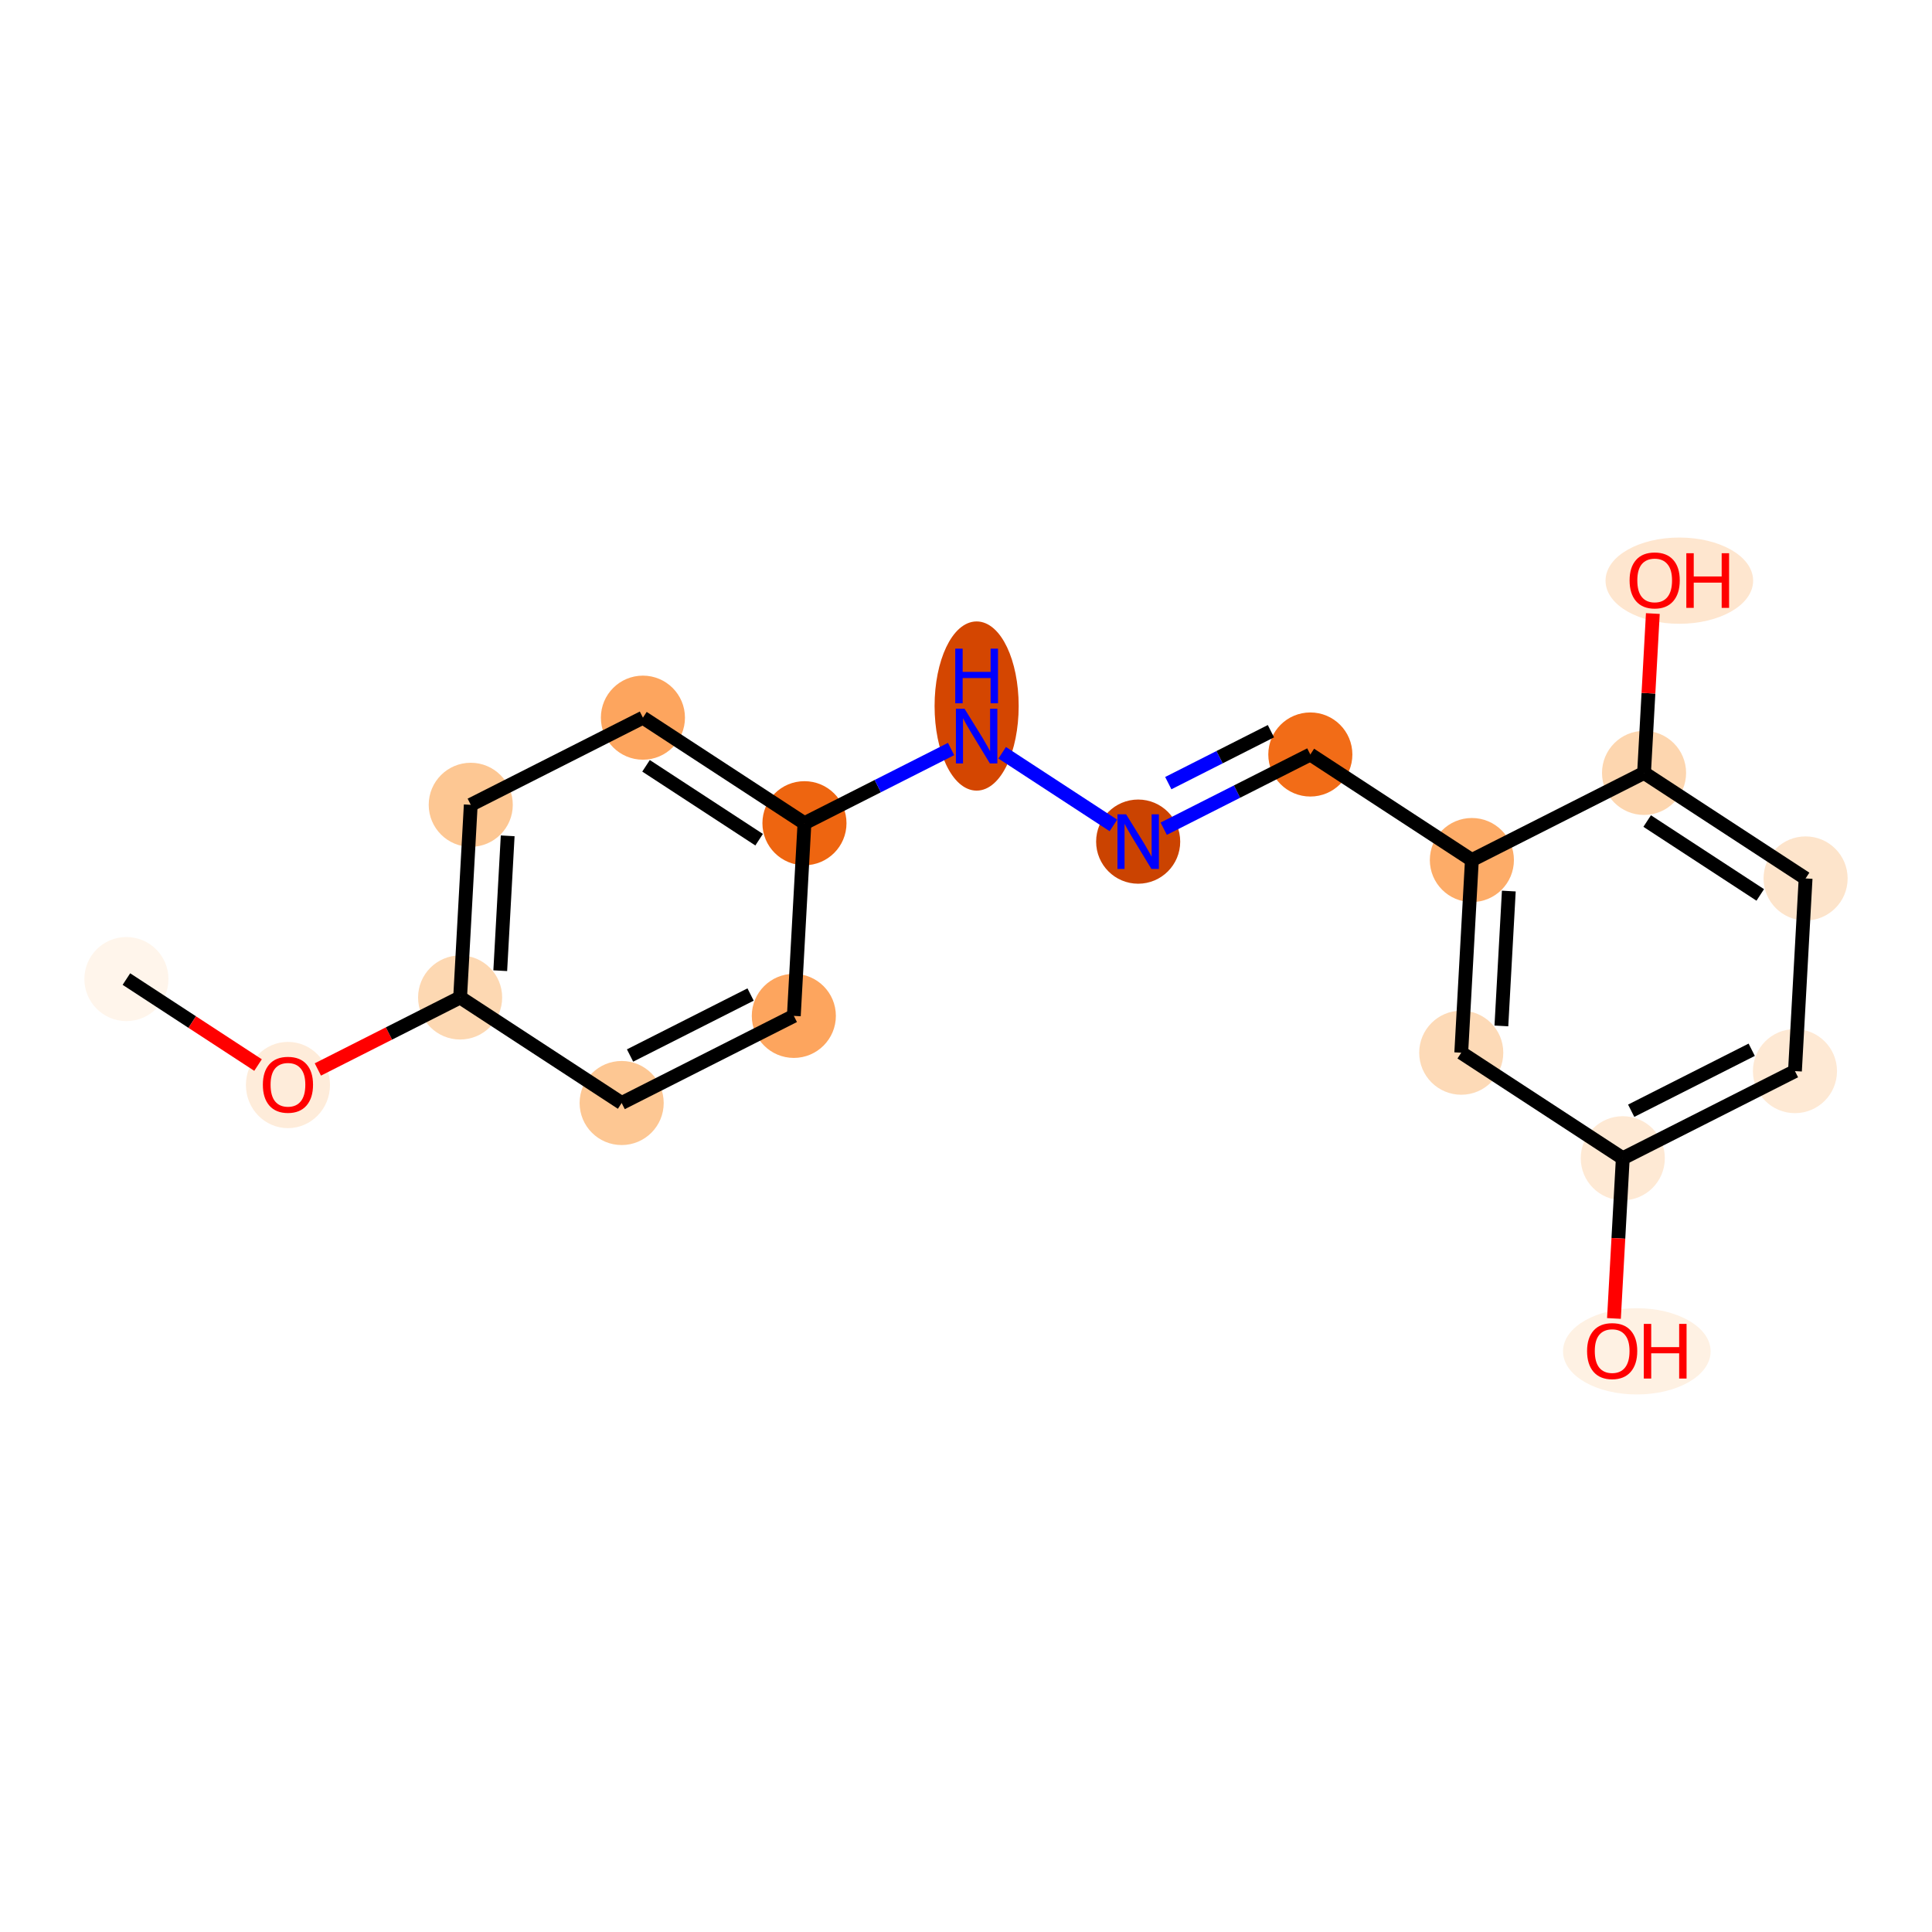<?xml version='1.0' encoding='iso-8859-1'?>
<svg version='1.1' baseProfile='full'
              xmlns='http://www.w3.org/2000/svg'
                      xmlns:rdkit='http://www.rdkit.org/xml'
                      xmlns:xlink='http://www.w3.org/1999/xlink'
                  xml:space='preserve'
width='280px' height='280px' viewBox='0 0 280 280'>
<!-- END OF HEADER -->
<rect style='opacity:1.0;fill:#FFFFFF;stroke:none' width='280' height='280' x='0' y='0'> </rect>
<ellipse cx='18.32' cy='141.893' rx='5.593' ry='5.593'  style='fill:#FFF5EB;fill-rule:evenodd;stroke:#FFF5EB;stroke-width:1.0px;stroke-linecap:butt;stroke-linejoin:miter;stroke-opacity:1' />
<ellipse cx='41.732' cy='157.25' rx='5.593' ry='5.75'  style='fill:#FEECDA;fill-rule:evenodd;stroke:#FEECDA;stroke-width:1.0px;stroke-linecap:butt;stroke-linejoin:miter;stroke-opacity:1' />
<ellipse cx='66.684' cy='144.561' rx='5.593' ry='5.593'  style='fill:#FDD8B2;fill-rule:evenodd;stroke:#FDD8B2;stroke-width:1.0px;stroke-linecap:butt;stroke-linejoin:miter;stroke-opacity:1' />
<ellipse cx='68.225' cy='116.638' rx='5.593' ry='5.593'  style='fill:#FDC793;fill-rule:evenodd;stroke:#FDC793;stroke-width:1.0px;stroke-linecap:butt;stroke-linejoin:miter;stroke-opacity:1' />
<ellipse cx='93.177' cy='104.011' rx='5.593' ry='5.593'  style='fill:#FDA55E;fill-rule:evenodd;stroke:#FDA55E;stroke-width:1.0px;stroke-linecap:butt;stroke-linejoin:miter;stroke-opacity:1' />
<ellipse cx='116.588' cy='119.307' rx='5.593' ry='5.593'  style='fill:#EE6510;fill-rule:evenodd;stroke:#EE6510;stroke-width:1.0px;stroke-linecap:butt;stroke-linejoin:miter;stroke-opacity:1' />
<ellipse cx='141.54' cy='102.323' rx='5.593' ry='11.76'  style='fill:#D44601;fill-rule:evenodd;stroke:#D44601;stroke-width:1.0px;stroke-linecap:butt;stroke-linejoin:miter;stroke-opacity:1' />
<ellipse cx='164.952' cy='121.975' rx='5.593' ry='5.6'  style='fill:#CB4301;fill-rule:evenodd;stroke:#CB4301;stroke-width:1.0px;stroke-linecap:butt;stroke-linejoin:miter;stroke-opacity:1' />
<ellipse cx='189.904' cy='109.347' rx='5.593' ry='5.593'  style='fill:#F26C17;fill-rule:evenodd;stroke:#F26C17;stroke-width:1.0px;stroke-linecap:butt;stroke-linejoin:miter;stroke-opacity:1' />
<ellipse cx='213.316' cy='124.643' rx='5.593' ry='5.593'  style='fill:#FDAC68;fill-rule:evenodd;stroke:#FDAC68;stroke-width:1.0px;stroke-linecap:butt;stroke-linejoin:miter;stroke-opacity:1' />
<ellipse cx='211.775' cy='152.566' rx='5.593' ry='5.593'  style='fill:#FDDAB7;fill-rule:evenodd;stroke:#FDDAB7;stroke-width:1.0px;stroke-linecap:butt;stroke-linejoin:miter;stroke-opacity:1' />
<ellipse cx='235.187' cy='167.861' rx='5.593' ry='5.593'  style='fill:#FEE9D4;fill-rule:evenodd;stroke:#FEE9D4;stroke-width:1.0px;stroke-linecap:butt;stroke-linejoin:miter;stroke-opacity:1' />
<ellipse cx='237.221' cy='195.846' rx='10.196' ry='5.75'  style='fill:#FEF1E3;fill-rule:evenodd;stroke:#FEF1E3;stroke-width:1.0px;stroke-linecap:butt;stroke-linejoin:miter;stroke-opacity:1' />
<ellipse cx='260.139' cy='155.234' rx='5.593' ry='5.593'  style='fill:#FEE9D4;fill-rule:evenodd;stroke:#FEE9D4;stroke-width:1.0px;stroke-linecap:butt;stroke-linejoin:miter;stroke-opacity:1' />
<ellipse cx='261.68' cy='127.311' rx='5.593' ry='5.593'  style='fill:#FDE4CB;fill-rule:evenodd;stroke:#FDE4CB;stroke-width:1.0px;stroke-linecap:butt;stroke-linejoin:miter;stroke-opacity:1' />
<ellipse cx='238.268' cy='112.016' rx='5.593' ry='5.593'  style='fill:#FDD6AF;fill-rule:evenodd;stroke:#FDD6AF;stroke-width:1.0px;stroke-linecap:butt;stroke-linejoin:miter;stroke-opacity:1' />
<ellipse cx='243.382' cy='84.154' rx='10.196' ry='5.75'  style='fill:#FEE6CF;fill-rule:evenodd;stroke:#FEE6CF;stroke-width:1.0px;stroke-linecap:butt;stroke-linejoin:miter;stroke-opacity:1' />
<ellipse cx='115.048' cy='147.229' rx='5.593' ry='5.593'  style='fill:#FDA55E;fill-rule:evenodd;stroke:#FDA55E;stroke-width:1.0px;stroke-linecap:butt;stroke-linejoin:miter;stroke-opacity:1' />
<ellipse cx='90.096' cy='159.857' rx='5.593' ry='5.593'  style='fill:#FDC793;fill-rule:evenodd;stroke:#FDC793;stroke-width:1.0px;stroke-linecap:butt;stroke-linejoin:miter;stroke-opacity:1' />
<path class='bond-0 atom-0 atom-1' d='M 18.32,141.893 L 27.859,148.125' style='fill:none;fill-rule:evenodd;stroke:#000000;stroke-width:2.0px;stroke-linecap:butt;stroke-linejoin:miter;stroke-opacity:1' />
<path class='bond-0 atom-0 atom-1' d='M 27.859,148.125 L 37.397,154.356' style='fill:none;fill-rule:evenodd;stroke:#FF0000;stroke-width:2.0px;stroke-linecap:butt;stroke-linejoin:miter;stroke-opacity:1' />
<path class='bond-1 atom-1 atom-2' d='M 46.067,154.995 L 56.375,149.778' style='fill:none;fill-rule:evenodd;stroke:#FF0000;stroke-width:2.0px;stroke-linecap:butt;stroke-linejoin:miter;stroke-opacity:1' />
<path class='bond-1 atom-1 atom-2' d='M 56.375,149.778 L 66.684,144.561' style='fill:none;fill-rule:evenodd;stroke:#000000;stroke-width:2.0px;stroke-linecap:butt;stroke-linejoin:miter;stroke-opacity:1' />
<path class='bond-2 atom-2 atom-3' d='M 66.684,144.561 L 68.225,116.638' style='fill:none;fill-rule:evenodd;stroke:#000000;stroke-width:2.0px;stroke-linecap:butt;stroke-linejoin:miter;stroke-opacity:1' />
<path class='bond-2 atom-2 atom-3' d='M 72.5,140.681 L 73.578,121.135' style='fill:none;fill-rule:evenodd;stroke:#000000;stroke-width:2.0px;stroke-linecap:butt;stroke-linejoin:miter;stroke-opacity:1' />
<path class='bond-18 atom-18 atom-2' d='M 90.096,159.857 L 66.684,144.561' style='fill:none;fill-rule:evenodd;stroke:#000000;stroke-width:2.0px;stroke-linecap:butt;stroke-linejoin:miter;stroke-opacity:1' />
<path class='bond-3 atom-3 atom-4' d='M 68.225,116.638 L 93.177,104.011' style='fill:none;fill-rule:evenodd;stroke:#000000;stroke-width:2.0px;stroke-linecap:butt;stroke-linejoin:miter;stroke-opacity:1' />
<path class='bond-4 atom-4 atom-5' d='M 93.177,104.011 L 116.588,119.307' style='fill:none;fill-rule:evenodd;stroke:#000000;stroke-width:2.0px;stroke-linecap:butt;stroke-linejoin:miter;stroke-opacity:1' />
<path class='bond-4 atom-4 atom-5' d='M 93.629,110.988 L 110.018,121.695' style='fill:none;fill-rule:evenodd;stroke:#000000;stroke-width:2.0px;stroke-linecap:butt;stroke-linejoin:miter;stroke-opacity:1' />
<path class='bond-5 atom-5 atom-6' d='M 116.588,119.307 L 127.213,113.93' style='fill:none;fill-rule:evenodd;stroke:#000000;stroke-width:2.0px;stroke-linecap:butt;stroke-linejoin:miter;stroke-opacity:1' />
<path class='bond-5 atom-5 atom-6' d='M 127.213,113.93 L 137.838,108.553' style='fill:none;fill-rule:evenodd;stroke:#0000FF;stroke-width:2.0px;stroke-linecap:butt;stroke-linejoin:miter;stroke-opacity:1' />
<path class='bond-16 atom-5 atom-17' d='M 116.588,119.307 L 115.048,147.229' style='fill:none;fill-rule:evenodd;stroke:#000000;stroke-width:2.0px;stroke-linecap:butt;stroke-linejoin:miter;stroke-opacity:1' />
<path class='bond-6 atom-6 atom-7' d='M 145.243,109.098 L 161.36,119.628' style='fill:none;fill-rule:evenodd;stroke:#0000FF;stroke-width:2.0px;stroke-linecap:butt;stroke-linejoin:miter;stroke-opacity:1' />
<path class='bond-7 atom-7 atom-8' d='M 168.655,120.101 L 179.28,114.724' style='fill:none;fill-rule:evenodd;stroke:#0000FF;stroke-width:2.0px;stroke-linecap:butt;stroke-linejoin:miter;stroke-opacity:1' />
<path class='bond-7 atom-7 atom-8' d='M 179.28,114.724 L 189.904,109.347' style='fill:none;fill-rule:evenodd;stroke:#000000;stroke-width:2.0px;stroke-linecap:butt;stroke-linejoin:miter;stroke-opacity:1' />
<path class='bond-7 atom-7 atom-8' d='M 169.317,113.498 L 176.754,109.734' style='fill:none;fill-rule:evenodd;stroke:#0000FF;stroke-width:2.0px;stroke-linecap:butt;stroke-linejoin:miter;stroke-opacity:1' />
<path class='bond-7 atom-7 atom-8' d='M 176.754,109.734 L 184.191,105.97' style='fill:none;fill-rule:evenodd;stroke:#000000;stroke-width:2.0px;stroke-linecap:butt;stroke-linejoin:miter;stroke-opacity:1' />
<path class='bond-8 atom-8 atom-9' d='M 189.904,109.347 L 213.316,124.643' style='fill:none;fill-rule:evenodd;stroke:#000000;stroke-width:2.0px;stroke-linecap:butt;stroke-linejoin:miter;stroke-opacity:1' />
<path class='bond-9 atom-9 atom-10' d='M 213.316,124.643 L 211.775,152.566' style='fill:none;fill-rule:evenodd;stroke:#000000;stroke-width:2.0px;stroke-linecap:butt;stroke-linejoin:miter;stroke-opacity:1' />
<path class='bond-9 atom-9 atom-10' d='M 218.669,129.139 L 217.591,148.685' style='fill:none;fill-rule:evenodd;stroke:#000000;stroke-width:2.0px;stroke-linecap:butt;stroke-linejoin:miter;stroke-opacity:1' />
<path class='bond-19 atom-15 atom-9' d='M 238.268,112.016 L 213.316,124.643' style='fill:none;fill-rule:evenodd;stroke:#000000;stroke-width:2.0px;stroke-linecap:butt;stroke-linejoin:miter;stroke-opacity:1' />
<path class='bond-10 atom-10 atom-11' d='M 211.775,152.566 L 235.187,167.861' style='fill:none;fill-rule:evenodd;stroke:#000000;stroke-width:2.0px;stroke-linecap:butt;stroke-linejoin:miter;stroke-opacity:1' />
<path class='bond-11 atom-11 atom-12' d='M 235.187,167.861 L 234.547,179.471' style='fill:none;fill-rule:evenodd;stroke:#000000;stroke-width:2.0px;stroke-linecap:butt;stroke-linejoin:miter;stroke-opacity:1' />
<path class='bond-11 atom-11 atom-12' d='M 234.547,179.471 L 233.906,191.08' style='fill:none;fill-rule:evenodd;stroke:#FF0000;stroke-width:2.0px;stroke-linecap:butt;stroke-linejoin:miter;stroke-opacity:1' />
<path class='bond-12 atom-11 atom-13' d='M 235.187,167.861 L 260.139,155.234' style='fill:none;fill-rule:evenodd;stroke:#000000;stroke-width:2.0px;stroke-linecap:butt;stroke-linejoin:miter;stroke-opacity:1' />
<path class='bond-12 atom-11 atom-13' d='M 236.404,160.977 L 253.871,152.138' style='fill:none;fill-rule:evenodd;stroke:#000000;stroke-width:2.0px;stroke-linecap:butt;stroke-linejoin:miter;stroke-opacity:1' />
<path class='bond-13 atom-13 atom-14' d='M 260.139,155.234 L 261.68,127.311' style='fill:none;fill-rule:evenodd;stroke:#000000;stroke-width:2.0px;stroke-linecap:butt;stroke-linejoin:miter;stroke-opacity:1' />
<path class='bond-14 atom-14 atom-15' d='M 261.68,127.311 L 238.268,112.016' style='fill:none;fill-rule:evenodd;stroke:#000000;stroke-width:2.0px;stroke-linecap:butt;stroke-linejoin:miter;stroke-opacity:1' />
<path class='bond-14 atom-14 atom-15' d='M 255.109,129.699 L 238.721,118.992' style='fill:none;fill-rule:evenodd;stroke:#000000;stroke-width:2.0px;stroke-linecap:butt;stroke-linejoin:miter;stroke-opacity:1' />
<path class='bond-15 atom-15 atom-16' d='M 238.268,112.016 L 238.905,100.468' style='fill:none;fill-rule:evenodd;stroke:#000000;stroke-width:2.0px;stroke-linecap:butt;stroke-linejoin:miter;stroke-opacity:1' />
<path class='bond-15 atom-15 atom-16' d='M 238.905,100.468 L 239.542,88.92' style='fill:none;fill-rule:evenodd;stroke:#FF0000;stroke-width:2.0px;stroke-linecap:butt;stroke-linejoin:miter;stroke-opacity:1' />
<path class='bond-17 atom-17 atom-18' d='M 115.048,147.229 L 90.096,159.857' style='fill:none;fill-rule:evenodd;stroke:#000000;stroke-width:2.0px;stroke-linecap:butt;stroke-linejoin:miter;stroke-opacity:1' />
<path class='bond-17 atom-17 atom-18' d='M 108.78,144.133 L 91.313,152.972' style='fill:none;fill-rule:evenodd;stroke:#000000;stroke-width:2.0px;stroke-linecap:butt;stroke-linejoin:miter;stroke-opacity:1' />
<path  class='atom-1' d='M 38.096 157.211
Q 38.096 155.309, 39.036 154.246
Q 39.976 153.184, 41.732 153.184
Q 43.488 153.184, 44.428 154.246
Q 45.367 155.309, 45.367 157.211
Q 45.367 159.135, 44.417 160.231
Q 43.466 161.316, 41.732 161.316
Q 39.987 161.316, 39.036 160.231
Q 38.096 159.146, 38.096 157.211
M 41.732 160.421
Q 42.94 160.421, 43.589 159.616
Q 44.249 158.799, 44.249 157.211
Q 44.249 155.656, 43.589 154.873
Q 42.94 154.079, 41.732 154.079
Q 40.524 154.079, 39.864 154.862
Q 39.215 155.645, 39.215 157.211
Q 39.215 158.81, 39.864 159.616
Q 40.524 160.421, 41.732 160.421
' fill='#FF0000'/>
<path  class='atom-6' d='M 139.79 102.719
L 142.385 106.914
Q 142.642 107.328, 143.056 108.077
Q 143.47 108.827, 143.492 108.872
L 143.492 102.719
L 144.544 102.719
L 144.544 110.639
L 143.459 110.639
L 140.674 106.053
Q 140.349 105.516, 140.002 104.901
Q 139.667 104.285, 139.566 104.095
L 139.566 110.639
L 138.537 110.639
L 138.537 102.719
L 139.79 102.719
' fill='#0000FF'/>
<path  class='atom-6' d='M 138.442 94.008
L 139.516 94.008
L 139.516 97.375
L 143.565 97.375
L 143.565 94.008
L 144.639 94.008
L 144.639 101.927
L 143.565 101.927
L 143.565 98.269
L 139.516 98.269
L 139.516 101.927
L 138.442 101.927
L 138.442 94.008
' fill='#0000FF'/>
<path  class='atom-7' d='M 163.202 118.015
L 165.797 122.21
Q 166.054 122.624, 166.468 123.373
Q 166.882 124.122, 166.904 124.167
L 166.904 118.015
L 167.956 118.015
L 167.956 125.935
L 166.871 125.935
L 164.085 121.348
Q 163.761 120.811, 163.414 120.196
Q 163.078 119.581, 162.978 119.391
L 162.978 125.935
L 161.949 125.935
L 161.949 118.015
L 163.202 118.015
' fill='#0000FF'/>
<path  class='atom-12' d='M 230.011 195.807
Q 230.011 193.905, 230.951 192.842
Q 231.89 191.78, 233.647 191.78
Q 235.403 191.78, 236.342 192.842
Q 237.282 193.905, 237.282 195.807
Q 237.282 197.731, 236.331 198.827
Q 235.38 199.912, 233.647 199.912
Q 231.902 199.912, 230.951 198.827
Q 230.011 197.742, 230.011 195.807
M 233.647 199.017
Q 234.855 199.017, 235.503 198.212
Q 236.163 197.395, 236.163 195.807
Q 236.163 194.252, 235.503 193.469
Q 234.855 192.674, 233.647 192.674
Q 232.438 192.674, 231.778 193.457
Q 231.13 194.24, 231.13 195.807
Q 231.13 197.406, 231.778 198.212
Q 232.438 199.017, 233.647 199.017
' fill='#FF0000'/>
<path  class='atom-12' d='M 238.233 191.869
L 239.307 191.869
L 239.307 195.236
L 243.356 195.236
L 243.356 191.869
L 244.43 191.869
L 244.43 199.789
L 243.356 199.789
L 243.356 196.131
L 239.307 196.131
L 239.307 199.789
L 238.233 199.789
L 238.233 191.869
' fill='#FF0000'/>
<path  class='atom-16' d='M 236.173 84.115
Q 236.173 82.213, 237.113 81.151
Q 238.052 80.088, 239.809 80.088
Q 241.565 80.088, 242.504 81.151
Q 243.444 82.213, 243.444 84.115
Q 243.444 86.039, 242.493 87.135
Q 241.542 88.221, 239.809 88.221
Q 238.063 88.221, 237.113 87.135
Q 236.173 86.05, 236.173 84.115
M 239.809 87.326
Q 241.017 87.326, 241.665 86.52
Q 242.325 85.704, 242.325 84.115
Q 242.325 82.56, 241.665 81.777
Q 241.017 80.983, 239.809 80.983
Q 238.6 80.983, 237.94 81.766
Q 237.292 82.549, 237.292 84.115
Q 237.292 85.715, 237.94 86.52
Q 238.6 87.326, 239.809 87.326
' fill='#FF0000'/>
<path  class='atom-16' d='M 244.395 80.178
L 245.469 80.178
L 245.469 83.545
L 249.518 83.545
L 249.518 80.178
L 250.592 80.178
L 250.592 88.097
L 249.518 88.097
L 249.518 84.44
L 245.469 84.44
L 245.469 88.097
L 244.395 88.097
L 244.395 80.178
' fill='#FF0000'/>
</svg>
